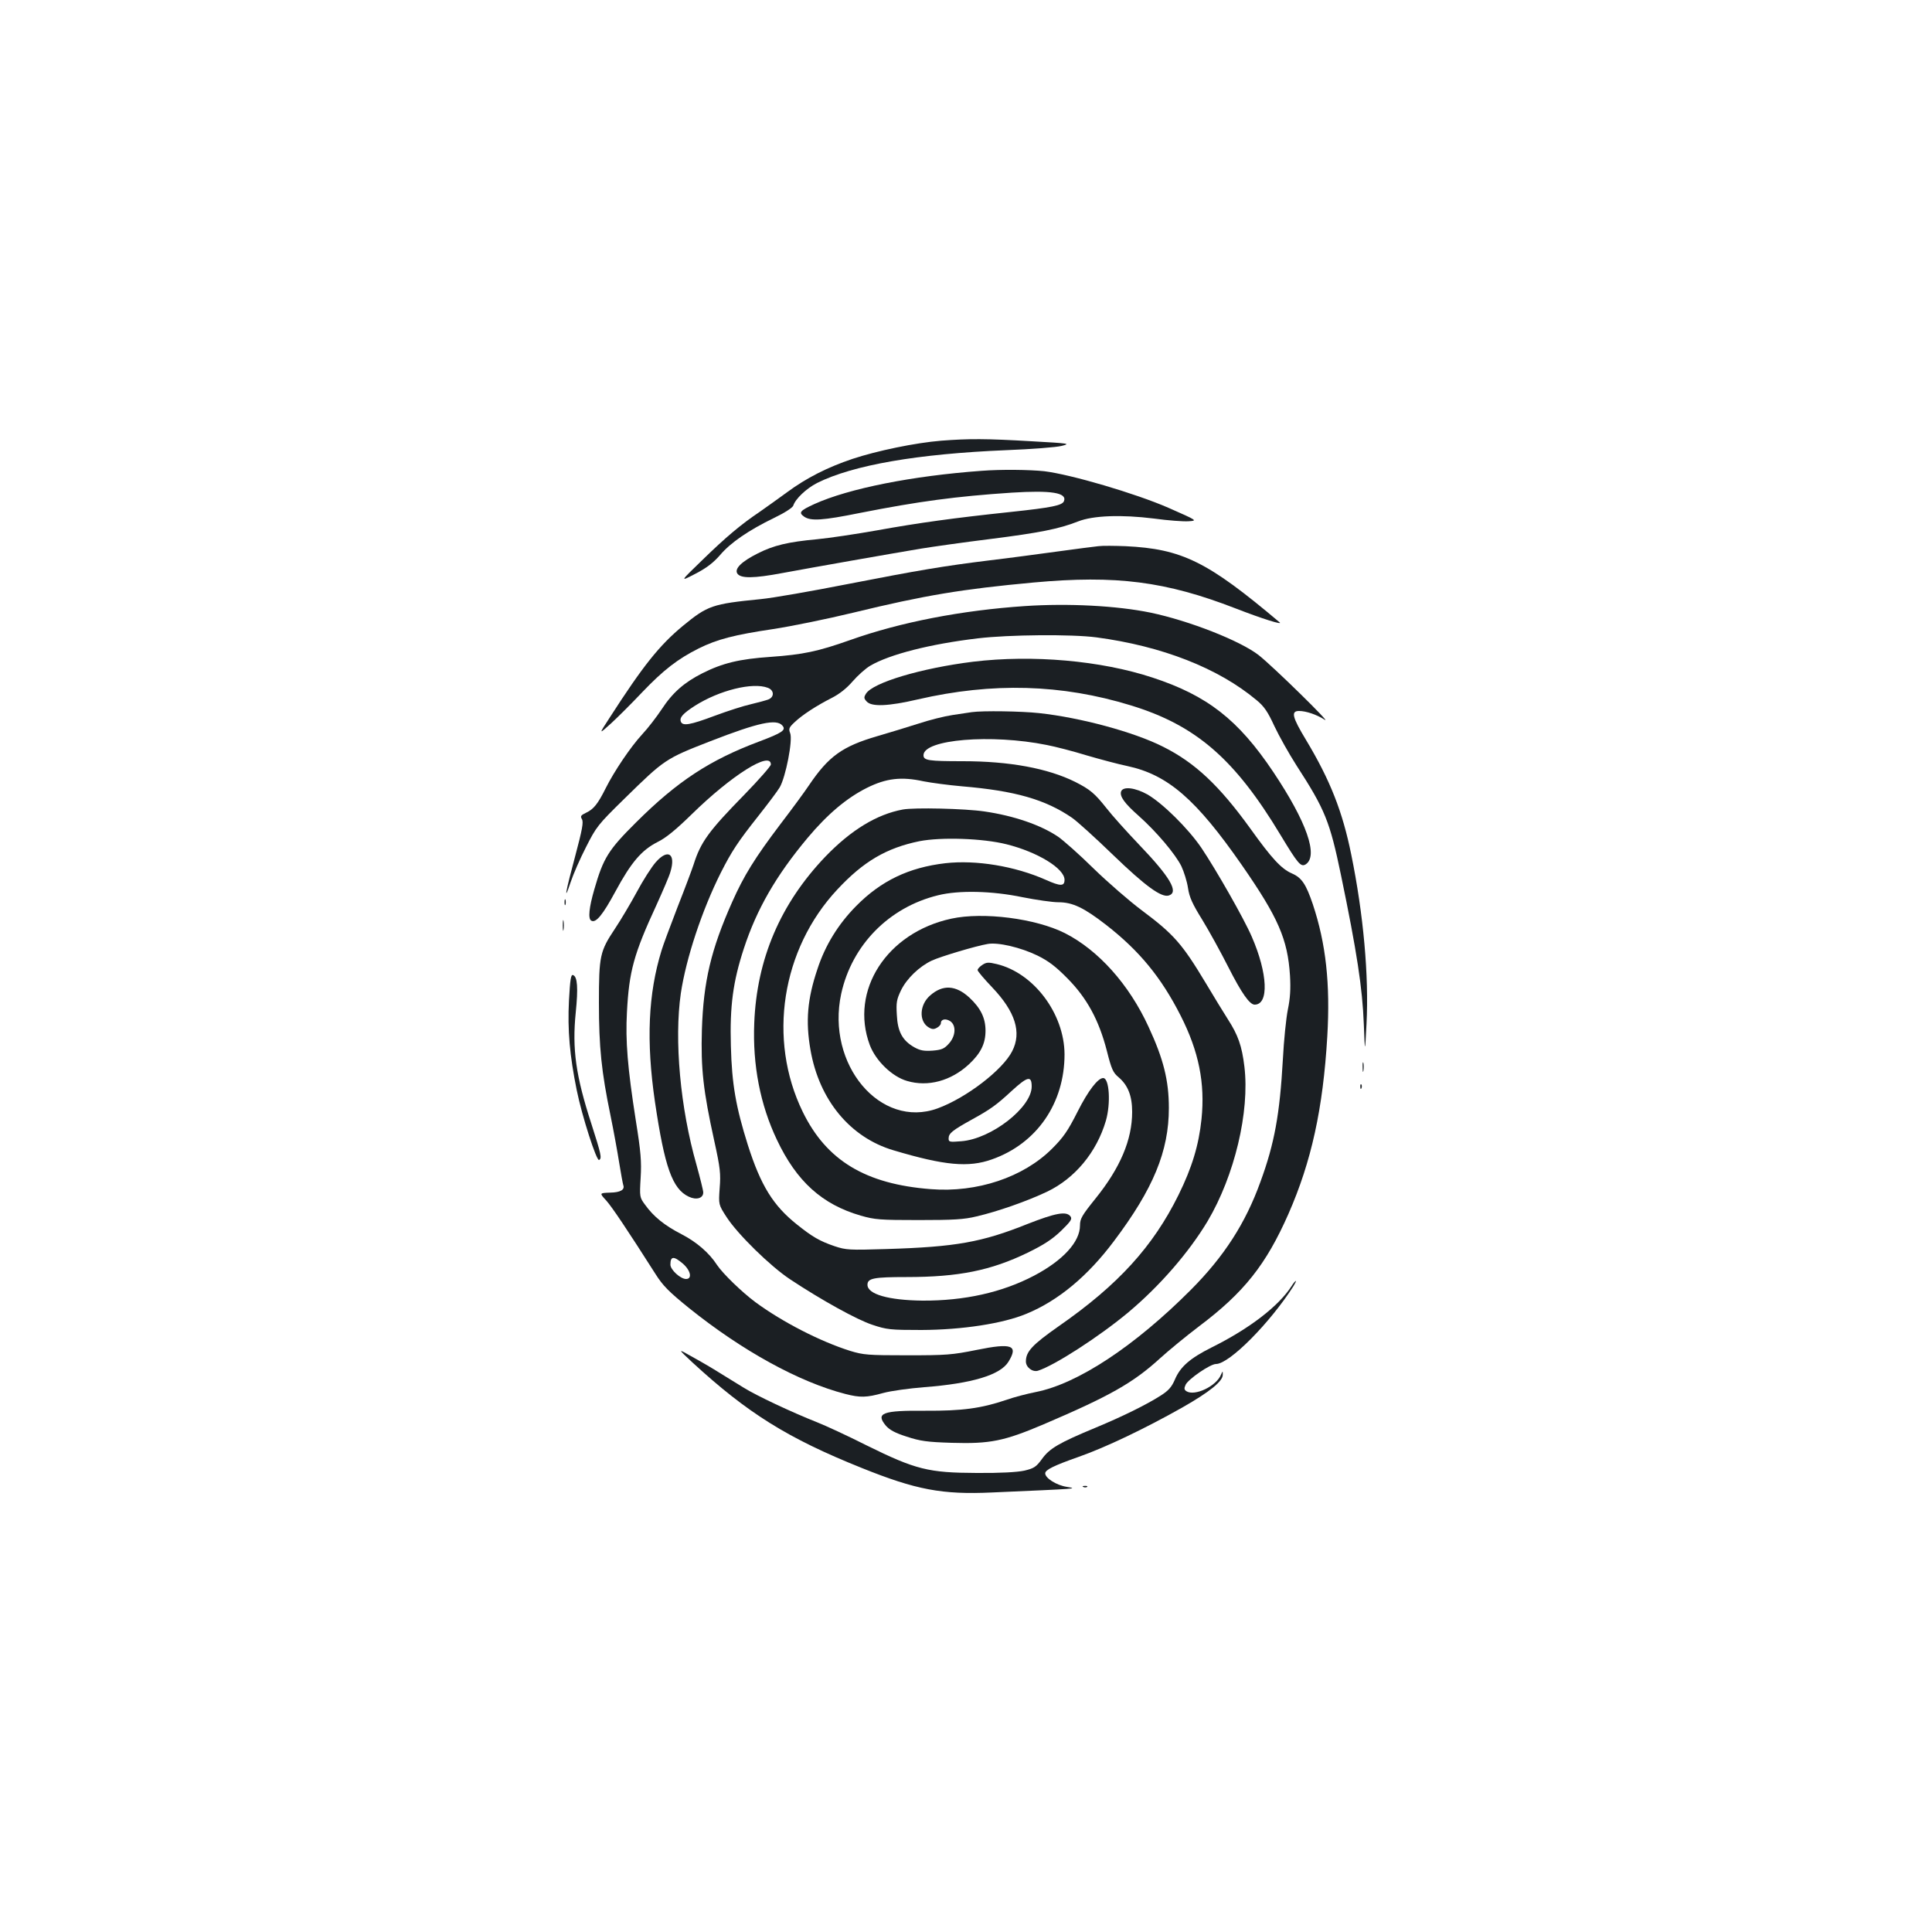 <?xml version="1.0" standalone="no"?>
<!DOCTYPE svg PUBLIC "-//W3C//DTD SVG 20010904//EN"
 "http://www.w3.org/TR/2001/REC-SVG-20010904/DTD/svg10.dtd">
<svg version="1.0" xmlns="http://www.w3.org/2000/svg"
 width="1000pt" height="1000pt" viewBox="0 0 1000 1000"
 preserveAspectRatio="xMidYMid meet">
<g transform="translate(0,1000) scale(0.1,-0.1)"
fill="#1b1f23" stroke="none">
<path d="M4872 7719 c-135 -11 -332 -52 -459 -94 -131 -44 -239 -99 -338 -172
-44 -32 -108 -78 -141 -101 -97 -65 -176 -131 -300 -252 -116 -112 -116 -112
-35 -70 58 30 93 57 128 97 54 64 147 128 281 193 54 26 94 52 98 63 11 35 67
88 123 117 186 93 520 151 981 170 129 5 258 15 285 22 48 12 41 13 -155 24
-237 14 -325 14 -468 3z"/>
<path d="M5080 7563 c-357 -26 -686 -91 -865 -172 -74 -34 -83 -44 -53 -65 34
-24 96 -20 289 19 304 60 498 86 785 105 205 13 288 0 271 -44 -9 -22 -61 -33
-277 -56 -293 -31 -474 -56 -690 -95 -107 -19 -247 -40 -310 -46 -152 -14
-226 -32 -307 -73 -84 -42 -122 -79 -107 -104 17 -27 85 -26 234 2 156 29 554
99 715 126 61 10 223 33 360 50 253 32 356 52 455 91 78 31 225 36 393 15 73
-10 153 -16 179 -14 47 3 47 3 -105 70 -170 74 -503 172 -642 189 -75 8 -224
10 -325 2z"/>
<path d="M5685 7173 c-22 -2 -119 -15 -215 -28 -96 -13 -251 -34 -345 -45
-243 -30 -367 -51 -742 -124 -183 -36 -383 -71 -445 -77 -252 -25 -275 -33
-404 -139 -122 -101 -206 -207 -378 -474 -58 -89 -58 -89 7 -30 35 32 108 105
162 162 108 113 182 171 292 226 95 47 183 70 385 100 92 14 279 52 415 85
370 90 564 122 933 156 427 39 684 6 1045 -134 139 -54 248 -88 228 -72 -373
315 -505 380 -798 394 -55 2 -118 3 -140 0z"/>
<path d="M5305 6863 c-326 -22 -644 -83 -905 -176 -167 -59 -243 -75 -412 -87
-161 -11 -248 -32 -353 -85 -93 -47 -154 -100 -210 -186 -26 -39 -71 -98 -102
-131 -59 -64 -144 -190 -188 -278 -40 -80 -62 -108 -100 -126 -29 -14 -32 -18
-23 -34 9 -15 2 -53 -35 -192 -50 -185 -61 -247 -23 -133 13 39 48 120 79 180
53 105 61 116 199 251 208 204 212 207 446 298 247 96 342 117 372 80 20 -23
-1 -37 -123 -83 -253 -95 -421 -205 -633 -416 -145 -144 -171 -185 -218 -349
-27 -93 -33 -151 -16 -161 24 -15 60 30 125 150 82 152 136 215 219 257 43 21
95 64 176 143 207 203 410 330 410 258 0 -8 -62 -79 -138 -157 -184 -188 -225
-244 -262 -361 -7 -22 -44 -121 -83 -220 -38 -99 -76 -200 -83 -225 -69 -224
-80 -468 -34 -783 50 -338 90 -451 175 -491 40 -19 75 -8 75 22 0 10 -16 74
-35 143 -84 294 -116 646 -81 888 27 180 109 429 207 624 56 111 90 162 193
292 48 61 99 128 112 150 31 54 68 243 54 280 -9 23 -6 30 23 57 40 38 114 86
193 126 39 20 76 49 107 85 26 30 67 67 91 81 100 59 312 113 558 142 159 19
485 22 613 5 339 -45 631 -159 829 -325 39 -32 58 -60 92 -134 24 -51 75 -142
114 -203 149 -230 173 -290 231 -569 82 -395 111 -585 118 -770 6 -155 6 -155
14 0 13 249 -16 569 -79 877 -45 222 -109 385 -234 593 -72 119 -79 150 -36
150 36 0 92 -19 132 -45 45 -30 -266 275 -341 334 -95 74 -359 178 -560 220
-175 36 -426 49 -650 34z m-1331 -423 c33 -12 35 -47 4 -60 -13 -5 -53 -16
-91 -25 -37 -8 -121 -35 -188 -60 -128 -48 -166 -54 -175 -30 -8 21 11 42 73
82 126 80 299 123 377 93z"/>
<path d="M5037 6575 c-267 -33 -520 -108 -555 -166 -11 -18 -11 -24 4 -40 25
-28 111 -25 265 11 386 89 744 79 1102 -31 337 -103 538 -277 775 -671 90
-149 105 -167 130 -152 67 43 6 219 -168 479 -181 270 -341 395 -625 488 -267
88 -621 119 -928 82z"/>
<path d="M5030 6314 c-14 -2 -59 -9 -100 -15 -41 -6 -121 -26 -178 -45 -57
-18 -151 -47 -210 -64 -182 -53 -253 -104 -355 -255 -22 -33 -88 -123 -147
-200 -134 -177 -190 -268 -250 -403 -110 -247 -149 -412 -157 -662 -6 -201 7
-316 64 -575 31 -141 34 -170 28 -245 -6 -85 -6 -85 36 -150 57 -88 226 -254
329 -322 163 -108 346 -209 425 -235 75 -25 92 -27 255 -27 210 1 421 33 543
84 165 68 317 195 452 375 205 272 285 467 285 690 0 143 -28 254 -105 420
-101 220 -260 397 -433 485 -151 76 -423 111 -588 75 -334 -72 -527 -372 -422
-654 31 -82 116 -164 193 -186 108 -32 227 0 320 86 61 57 86 107 86 174 0 66
-25 117 -84 172 -70 64 -137 68 -202 11 -55 -47 -60 -131 -11 -164 19 -12 29
-13 45 -4 12 6 21 17 21 24 0 21 25 26 49 10 31 -22 28 -76 -7 -115 -24 -27
-37 -33 -84 -37 -45 -3 -64 0 -95 17 -62 35 -87 81 -91 168 -4 64 -1 80 22
128 30 61 95 123 159 153 45 21 229 76 289 86 53 10 172 -18 258 -60 57 -28
95 -57 155 -118 101 -102 163 -216 204 -375 24 -95 32 -113 61 -137 48 -41 70
-96 70 -179 0 -144 -61 -289 -190 -449 -70 -87 -80 -104 -80 -139 0 -85 -88
-181 -238 -260 -166 -87 -361 -130 -577 -129 -176 2 -285 33 -285 82 0 34 33
40 202 40 270 0 437 34 627 126 86 42 128 70 174 114 51 50 58 61 47 75 -22
27 -78 16 -221 -40 -237 -95 -372 -119 -730 -130 -194 -6 -210 -5 -270 15 -76
26 -114 48 -194 112 -123 98 -187 201 -254 411 -62 197 -83 315 -88 513 -6
207 11 333 67 504 67 205 167 378 330 573 104 124 203 207 307 259 100 50 179
59 293 34 41 -8 131 -20 200 -26 273 -23 431 -68 569 -163 25 -17 120 -103
212 -192 169 -163 251 -222 289 -210 53 17 6 96 -155 264 -61 64 -137 148
-168 188 -61 77 -85 97 -162 136 -141 70 -339 107 -581 107 -179 0 -204 4
-204 31 0 82 351 111 638 53 42 -8 136 -32 207 -54 72 -21 166 -46 210 -55
210 -45 356 -172 593 -513 188 -271 237 -383 249 -572 4 -69 1 -117 -11 -175
-9 -44 -21 -161 -26 -260 -16 -282 -43 -433 -116 -632 -77 -214 -188 -386
-359 -558 -291 -292 -586 -487 -803 -530 -46 -9 -115 -27 -154 -41 -131 -44
-228 -57 -418 -56 -223 2 -259 -12 -205 -77 19 -22 48 -38 108 -57 70 -23 105
-28 233 -32 199 -6 271 9 474 95 344 147 465 215 605 343 44 40 134 114 200
164 234 176 348 320 464 583 119 271 179 545 201 918 16 273 -7 481 -75 685
-35 103 -57 137 -108 159 -55 24 -104 77 -215 232 -161 223 -286 341 -452 424
-150 76 -428 151 -642 174 -91 10 -292 13 -348 5z"/>
<path d="M5803 5904 c-9 -25 17 -62 91 -127 92 -82 190 -198 221 -261 13 -28
29 -78 34 -112 7 -48 23 -83 74 -165 35 -57 96 -168 135 -245 68 -134 110
-194 136 -194 75 0 68 162 -15 352 -40 93 -185 347 -261 460 -69 101 -200 230
-279 276 -63 35 -125 43 -136 16z"/>
<path d="M4673 5810 c-135 -25 -268 -106 -401 -244 -233 -244 -355 -530 -368
-861 -9 -218 31 -423 117 -604 102 -216 234 -335 434 -393 73 -21 100 -23 300
-23 180 0 235 3 300 19 108 25 262 79 365 128 144 69 256 204 304 367 26 90
18 221 -14 221 -27 0 -77 -64 -132 -173 -51 -101 -74 -134 -132 -192 -149
-149 -389 -229 -628 -210 -338 26 -540 148 -663 400 -183 375 -110 842 179
1151 135 145 254 215 425 250 113 22 328 15 451 -16 160 -40 300 -125 300
-184 0 -34 -21 -34 -97 0 -160 71 -361 104 -520 86 -189 -22 -333 -91 -462
-222 -92 -93 -160 -203 -200 -326 -52 -154 -62 -270 -36 -418 45 -260 206
-454 430 -520 265 -79 388 -90 509 -47 233 82 376 291 376 544 -1 210 -159
421 -351 467 -42 10 -53 10 -74 -4 -14 -9 -25 -21 -25 -27 0 -6 34 -46 75 -89
121 -127 154 -234 104 -331 -49 -97 -238 -242 -386 -296 -296 -108 -578 227
-499 593 55 252 247 448 501 510 108 27 280 23 438 -10 71 -14 154 -26 185
-26 74 0 132 -28 247 -117 172 -134 285 -271 386 -470 94 -185 127 -349 108
-535 -14 -135 -49 -251 -119 -393 -132 -267 -312 -465 -618 -678 -140 -98
-172 -133 -172 -184 0 -30 34 -56 62 -48 86 27 318 177 469 303 163 137 313
310 410 472 139 235 218 566 190 799 -13 108 -33 164 -86 246 -21 33 -72 116
-113 185 -123 205 -166 254 -332 378 -63 47 -176 145 -250 217 -74 73 -157
146 -183 164 -90 61 -230 109 -382 131 -102 15 -362 21 -422 10z m667 -1434
c0 -108 -209 -271 -364 -283 -61 -5 -66 -4 -66 14 0 27 19 42 120 98 96 53
126 74 207 149 82 75 103 80 103 22z"/>
<path d="M3394 5537 c-22 -25 -66 -94 -98 -154 -32 -59 -83 -145 -113 -190
-78 -117 -83 -140 -83 -384 0 -228 13 -356 60 -583 16 -78 36 -188 45 -245 9
-57 19 -109 21 -115 9 -24 -14 -38 -68 -39 -56 -2 -56 -2 -20 -41 31 -35 110
-153 254 -379 39 -62 70 -93 175 -178 274 -220 568 -382 808 -444 78 -20 110
-19 197 5 40 11 136 24 212 30 247 19 394 63 436 132 52 85 18 98 -164 61
-129 -26 -159 -28 -361 -28 -203 0 -226 2 -295 23 -155 49 -350 149 -490 252
-70 52 -169 148 -199 193 -40 62 -106 119 -184 159 -89 46 -144 91 -188 152
-28 38 -29 40 -23 140 5 84 1 134 -25 296 -43 274 -54 413 -46 560 11 212 35
301 153 556 33 73 66 149 72 171 29 95 -13 122 -76 50z m141 -2078 c40 -35 49
-79 16 -79 -29 0 -81 48 -81 74 0 45 17 46 65 5z"/>
<path d="M2922 5330 c0 -14 2 -19 5 -12 2 6 2 18 0 25 -3 6 -5 1 -5 -13z"/>
<path d="M2913 5210 c0 -25 2 -35 4 -22 2 12 2 32 0 45 -2 12 -4 2 -4 -23z"/>
<path d="M2945 4822 c-8 -155 4 -286 40 -464 27 -134 103 -370 116 -362 15 9
11 28 -40 187 -81 249 -100 388 -81 576 13 128 9 186 -14 194 -11 4 -15 -22
-21 -131z"/>
<path d="M7053 4475 c0 -22 2 -30 4 -17 2 12 2 30 0 40 -3 9 -5 -1 -4 -23z"/>
<path d="M7041 4374 c0 -11 3 -14 6 -6 3 7 2 16 -1 19 -3 4 -6 -2 -5 -13z"/>
<path d="M6685 3343 c-67 -104 -218 -220 -413 -317 -112 -56 -163 -100 -191
-167 -17 -39 -33 -57 -74 -83 -74 -47 -193 -106 -337 -166 -188 -78 -238 -107
-277 -162 -30 -41 -41 -48 -91 -60 -37 -8 -124 -13 -247 -12 -249 1 -315 17
-570 143 -99 50 -214 103 -255 119 -136 54 -314 138 -380 179 -36 22 -92 57
-125 77 -33 21 -96 58 -140 82 -79 45 -79 45 -1 -28 285 -262 492 -392 876
-546 281 -113 416 -139 675 -127 454 20 444 19 387 29 -53 8 -112 45 -112 70
0 18 44 40 175 86 139 49 342 146 535 255 142 81 210 136 209 170 0 20 0 20
-9 0 -24 -60 -136 -113 -179 -86 -12 8 -13 15 -4 34 14 29 127 107 157 107 69
0 279 212 401 403 9 15 15 27 12 27 -2 0 -13 -12 -22 -27z"/>
<path d="M5608 2303 c7 -3 16 -2 19 1 4 3 -2 6 -13 5 -11 0 -14 -3 -6 -6z"/>
</g>
</svg>
